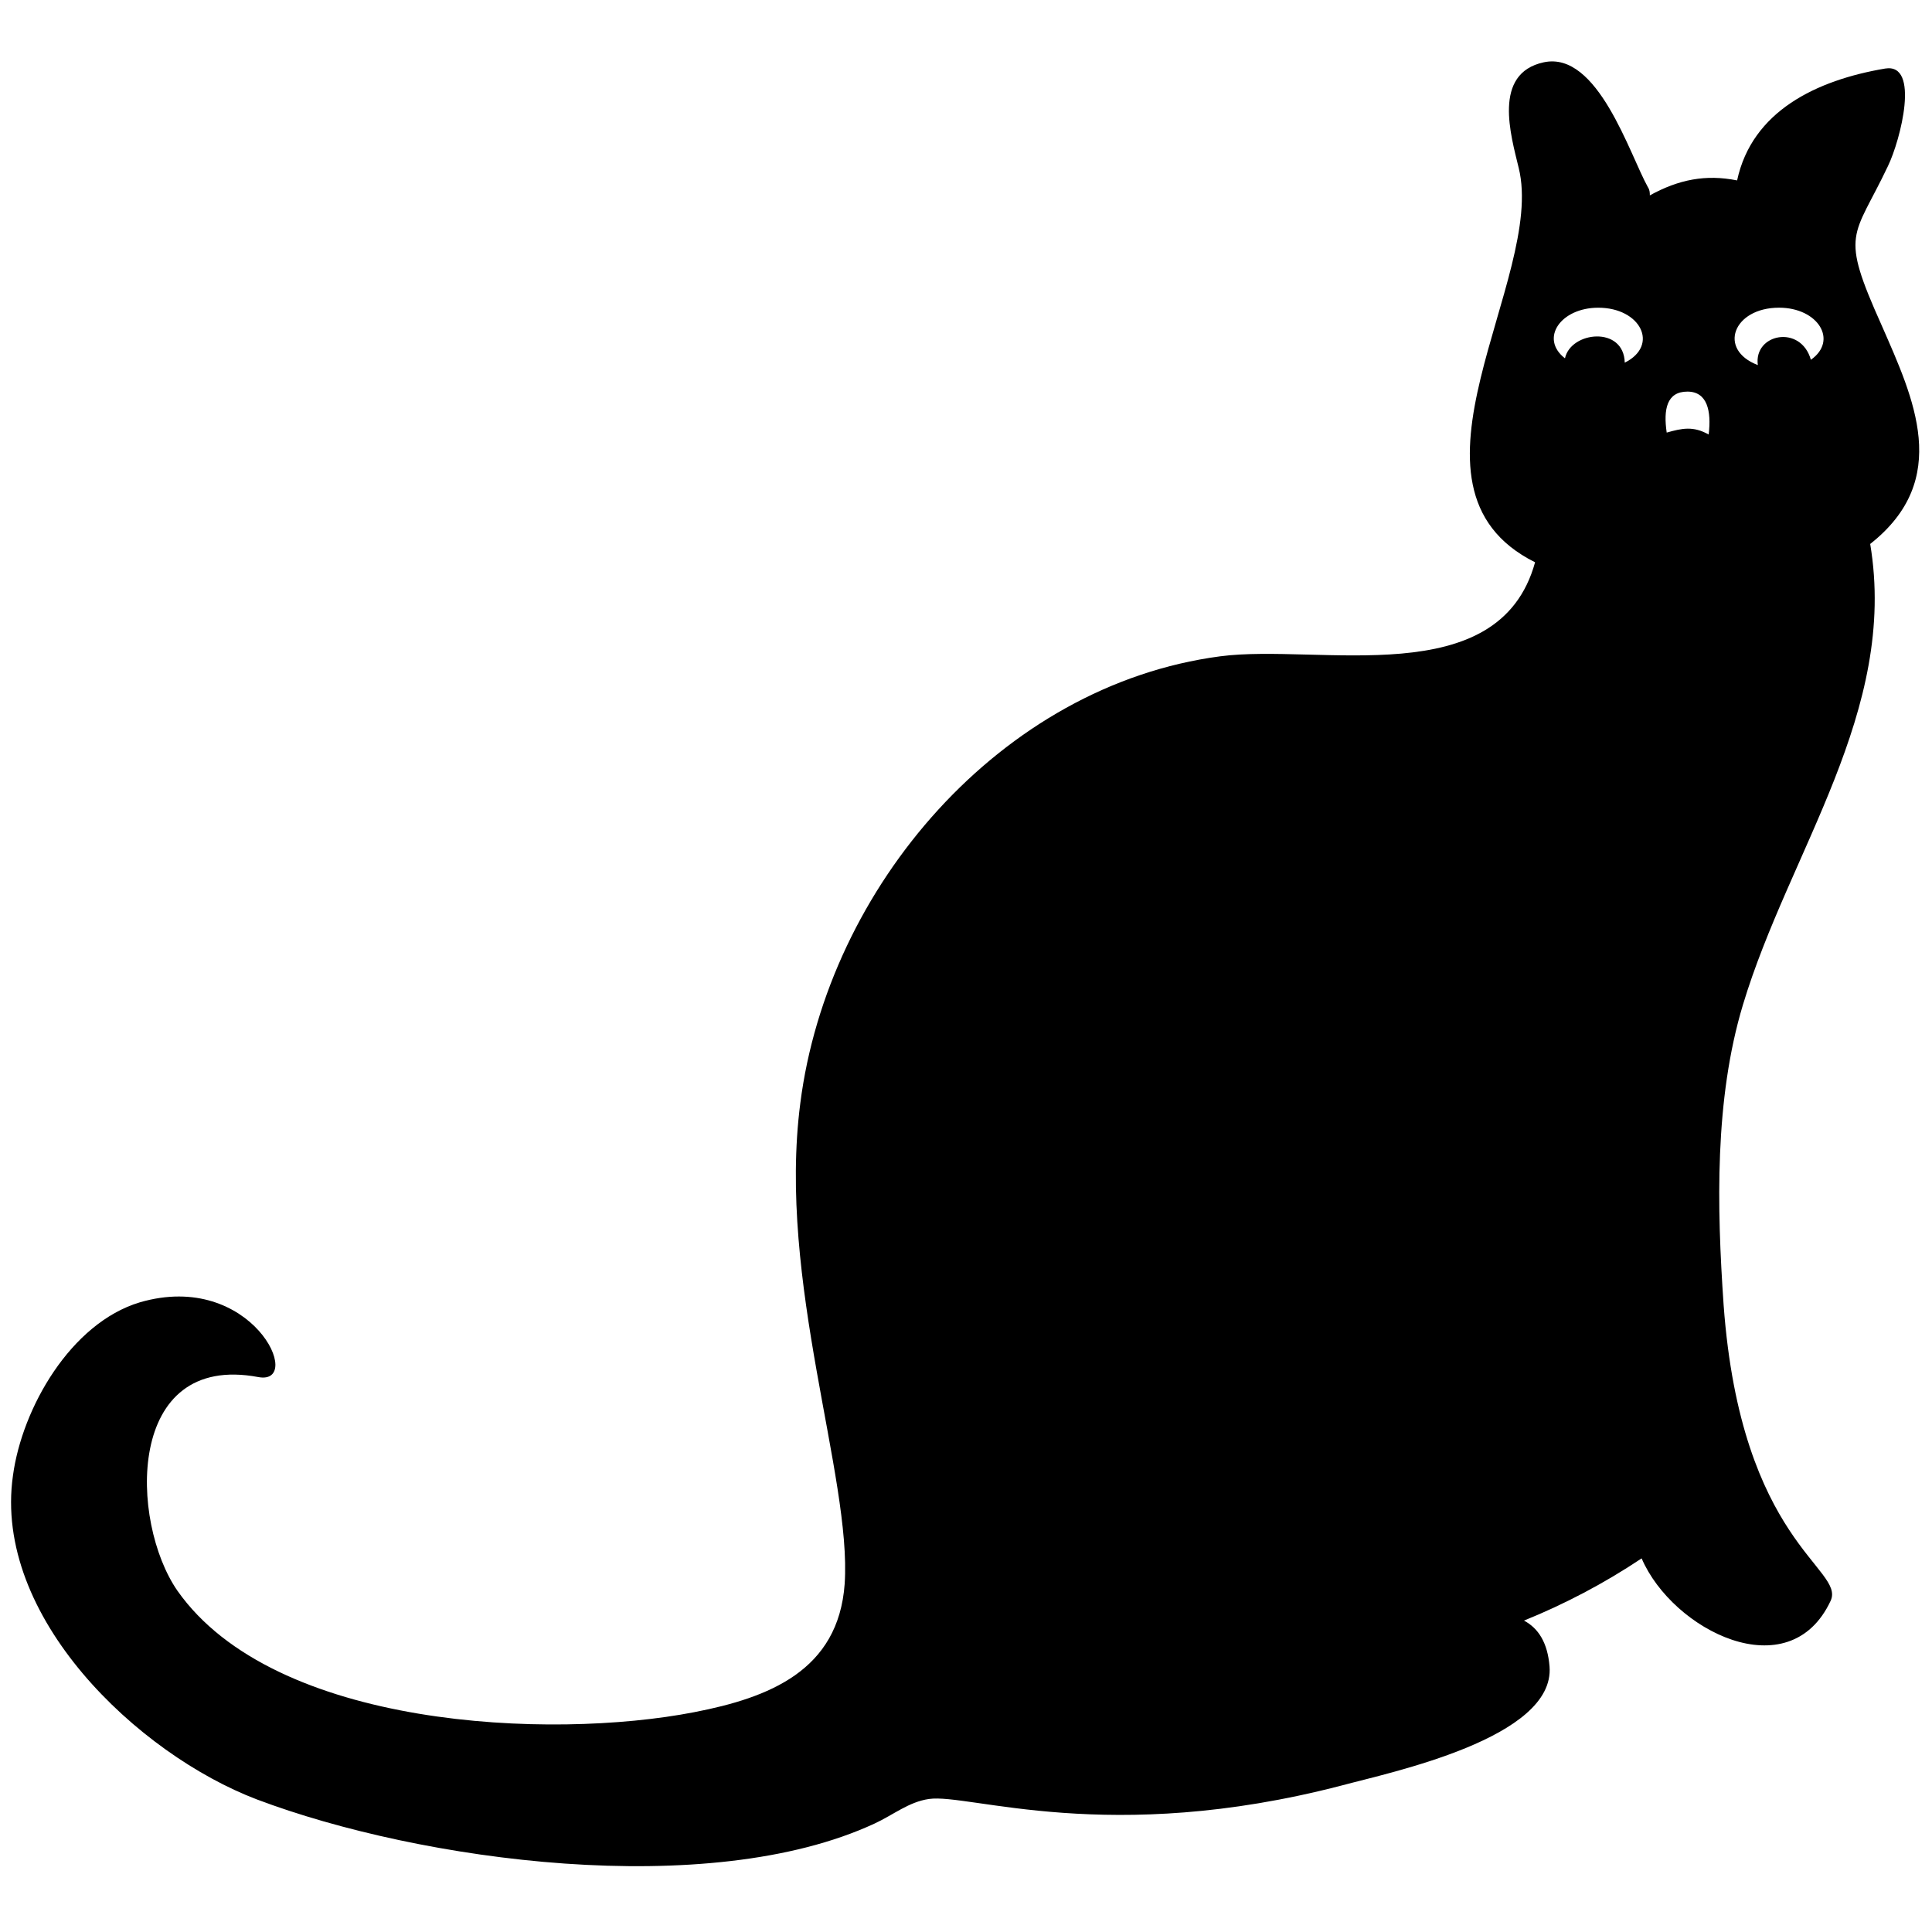 <?xml version="1.0" encoding="utf-8"?>
<!-- Generator: Adobe Illustrator 24.1.2, SVG Export Plug-In . SVG Version: 6.00 Build 0)  -->
<svg version="1.1" id="Layer_1" xmlns="http://www.w3.org/2000/svg" xmlns:xlink="http://www.w3.org/1999/xlink" x="0px" y="0px"
	 viewBox="0 0 810 810" style="enable-background:new 0 0 810 810;" xml:space="preserve">
<path d="M759.22,150.84c-4.25-14.96-24.06-10.92-22.24,2.22C720,146.59,726.67,129,745.88,129
	C762.25,129,770.74,142.75,759.22,150.84L759.22,150.84z M716.36,182.17c-6.47-3.64-11.12-2.63-17.59-0.81
	c-1.42-9.7,0-17.18,8.69-17.18C715.76,164.18,717.58,172.26,716.36,182.17L716.36,182.17z M681.19,152.05
	c-0.4-15.56-22.64-13.14-25.07-1.82c-10.71-8.29-1.82-21.22,13.95-21.22C687.86,129,695.74,144.77,681.19,152.05L681.19,152.05z
	 M788.93,136.48c-17.79-39.62-11.93-36.18,2.63-66.91c5.26-10.92,13.54-43.26-1.21-40.83c-28.7,4.85-55.79,17.79-62.06,46.9
	c-13.14-2.63-24.46-0.4-36.59,6.27c0-1.01,0-2.22-0.81-3.44c-7.68-13.75-21.02-57.21-43.66-52.35
	c-21.63,4.65-13.75,30.73-10.51,44.27c11.52,46.29-56.4,133.82,6.87,165.35c-15.16,54.98-90.36,33.96-132,39.42
	c-91.97,12.13-164.54,96.83-176.06,187.38c-9.7,74.59,21.63,156.66,18.6,201.53c-2.63,36.39-31.74,47.71-63.07,53.77
	C230.82,729.56,115,724.71,74.37,666.9c-20.01-28.91-21.83-100.06,33.96-89.55c19.61,3.64-2.63-45.08-49.73-31.33
	c-28.91,8.69-49.32,44.27-53.16,72.57c-8.49,59.23,52.35,116.84,102.28,135.84c68.53,25.87,189.2,42.45,258.94,10.11
	c7.88-3.64,14.35-9.1,22.84-10.31c16.78-2.43,75.2,19.81,173.03-5.66c20.21-5.46,89.55-19.81,87.12-49.93
	c-0.81-9.9-4.65-15.97-10.71-19.2c16.98-6.87,33.56-15.56,49.32-26.08c12.94,30.12,61.86,54.98,79.24,17.79
	c6.27-13.54-37.6-24.26-44.87-124.11c-2.83-41.03-3.84-86.11,8.09-125.73c19.41-64.48,65.09-123.1,53.37-193.25
	C818.44,200.97,802.27,167.01,788.93,136.48L788.93,136.48z"/>
</svg>
